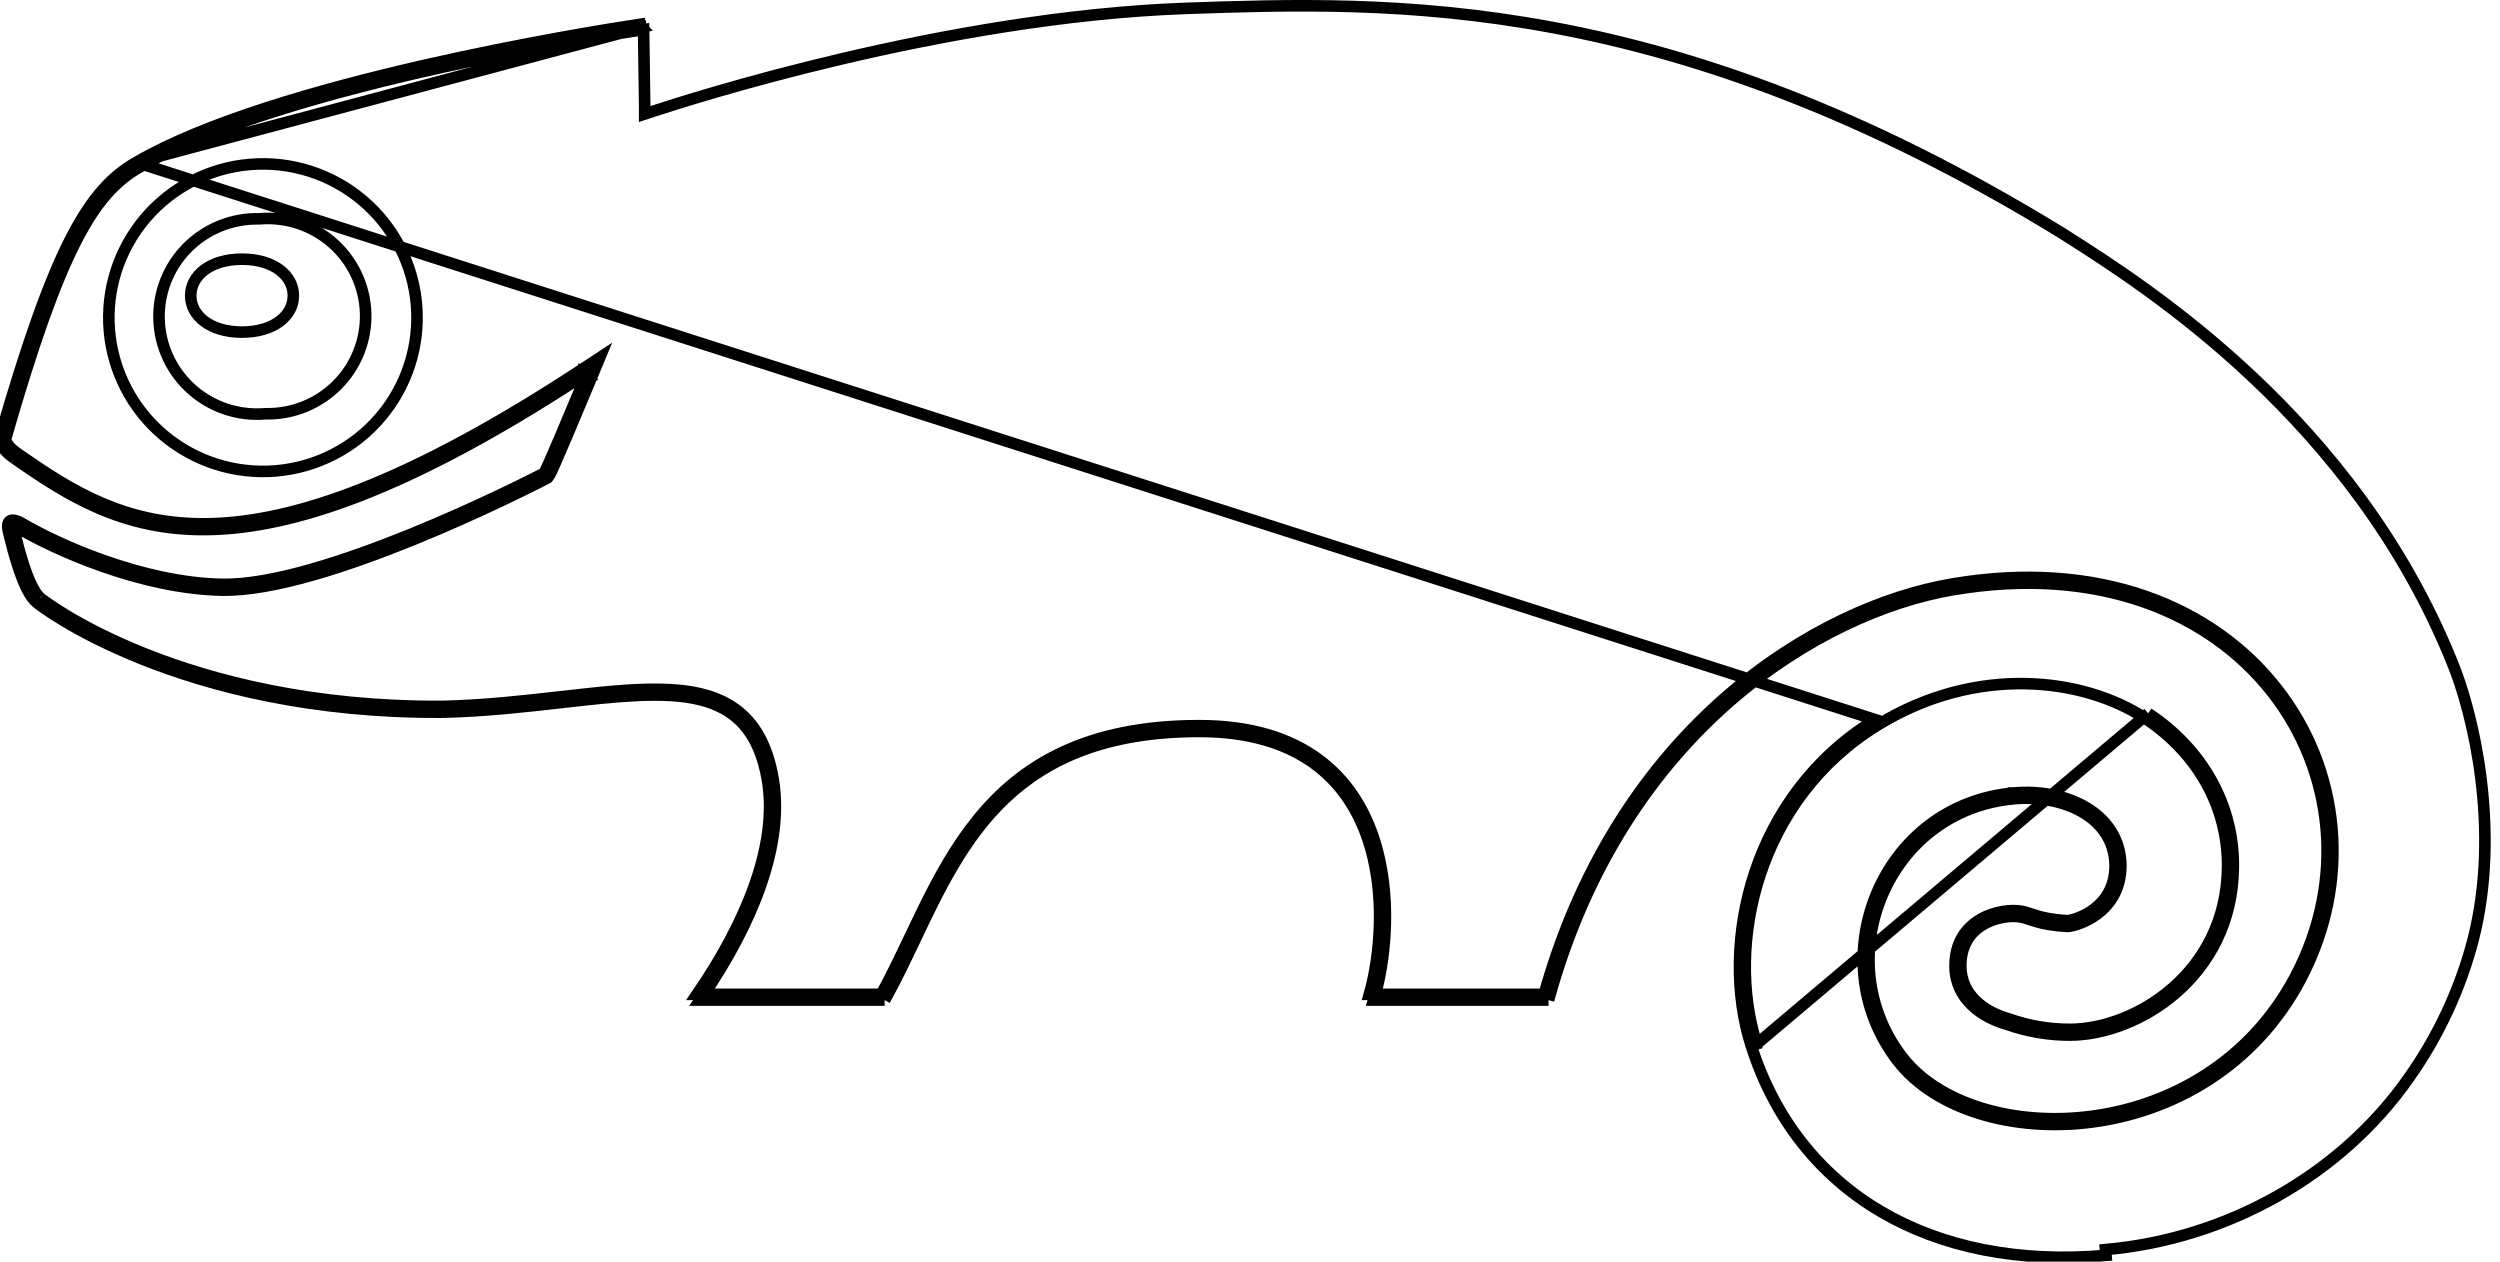 <svg width="216" height="109" viewBox="0 0 216 109" fill="none" xmlns="http://www.w3.org/2000/svg">
<path d="M185.604 61.635C190.339 64.761 193.029 69.621 192.961 74.957C192.859 84.404 184.684 89.434 178.825 89.434C176.986 89.434 175.181 89.128 173.444 88.516C171.229 87.905 168.913 86.308 168.913 83.453C168.913 79.341 172.864 78.423 174.636 78.729C174.955 78.784 175.229 78.874 175.536 78.977C176.179 79.19 176.973 79.453 178.655 79.545C179.336 79.477 182.743 78.491 182.743 74.787V74.753C182.674 70.573 178.246 68.636 174.057 69.009M185.604 61.635L185.329 62.052M185.604 61.635L185.328 62.052C185.328 62.052 185.329 62.052 185.329 62.052M185.604 61.635L151.779 90.199M185.329 62.052C189.933 65.093 192.527 69.798 192.461 74.95L192.461 74.951C192.363 84.069 184.47 88.934 178.825 88.934C177.042 88.934 175.293 88.638 173.61 88.045L173.593 88.039L173.577 88.034C171.448 87.446 169.413 85.971 169.413 83.453C169.413 81.591 170.292 80.49 171.362 79.866C172.465 79.223 173.776 79.088 174.551 79.222L174.551 79.222C174.764 79.258 174.957 79.314 175.177 79.385C175.238 79.404 175.302 79.426 175.37 79.448C175.541 79.505 175.733 79.569 175.944 79.63C176.553 79.806 177.349 79.974 178.628 80.044L178.666 80.046L178.705 80.042C179.131 79.999 180.243 79.704 181.258 78.926C182.298 78.13 183.243 76.819 183.243 74.787V74.753V74.745H183.243C183.205 72.449 181.959 70.773 180.198 69.742C178.452 68.72 176.19 68.317 174.014 68.511M185.329 62.052C180.072 58.589 170.846 57.372 162.294 62.605L162.293 62.605C151.787 69.027 149.046 81.619 151.779 90.199M174.014 68.511L174.057 69.009M174.014 68.511C162.6 69.498 157.182 82.847 163.953 91.642L163.953 91.643C167.218 95.862 173.952 97.845 180.781 96.943C187.642 96.038 194.729 92.213 198.751 84.639L198.751 84.638C203.272 76.103 202.171 66.442 196.697 59.474C191.217 52.497 181.4 48.269 168.59 50.471M174.014 68.511C174.013 68.511 174.013 68.511 174.012 68.511L174.057 69.009M174.057 69.009C163.054 69.961 157.809 82.841 164.349 91.337C170.582 99.391 190.441 99.222 198.309 84.404C207.165 67.684 193.983 46.614 168.675 50.964C157.366 52.901 140.199 63.028 133.795 86.409M38.249 61.533C15.598 61.669 3.472 52.357 3.131 52.017C1.993 51.066 1.105 47.454 0.818 46.287C0.787 46.162 0.763 46.065 0.747 46.002C0.304 44.269 1.837 45.186 1.837 45.186C4.8 46.954 12.226 50.352 19.174 50.488C27.792 50.658 45.13 41.856 46.969 40.904C46.977 40.895 46.983 40.888 46.989 40.882C47.07 40.8 47.199 40.667 50.373 33.061C50.578 32.927 50.784 32.792 50.991 32.656L50.716 32.238L50.255 32.046C50.158 32.279 50.063 32.505 49.971 32.726C20.436 51.951 10.344 45.949 1.258 39.613M38.249 61.533L38.238 61.033C38.239 61.033 38.241 61.033 38.242 61.033M38.249 61.533L38.246 61.033C38.245 61.033 38.244 61.033 38.242 61.033M38.249 61.533C41.896 61.448 45.358 61.055 48.53 60.695C58.008 59.62 64.888 58.839 66.317 67.446C67.245 73.102 64.398 79.821 60.226 85.909H60.831M38.242 61.033C26.989 61.1 18.36 58.821 12.509 56.489C9.582 55.323 7.351 54.143 5.833 53.237C5.074 52.784 4.494 52.4 4.096 52.12C3.897 51.98 3.744 51.867 3.637 51.785C3.52 51.695 3.479 51.658 3.484 51.663L3.469 51.648L3.452 51.634C3.223 51.442 2.965 51.057 2.702 50.508C2.446 49.973 2.211 49.338 2.006 48.703C1.676 47.683 1.436 46.705 1.306 46.178C1.274 46.048 1.249 45.946 1.231 45.877M38.242 61.033C41.851 60.948 45.281 60.56 48.446 60.201L48.498 60.196C51.632 59.84 54.525 59.512 57.031 59.555C59.549 59.598 61.755 60.015 63.461 61.22C65.184 62.438 66.318 64.402 66.81 67.364L66.81 67.365C67.756 73.129 64.918 79.866 60.831 85.909M1.231 45.877C1.231 45.877 1.231 45.878 1.231 45.878L0.747 46.002L1.23 45.874C1.23 45.875 1.231 45.876 1.231 45.877ZM1.231 45.877C1.175 45.659 1.165 45.526 1.166 45.451M1.166 45.451C1.144 45.447 1.124 45.445 1.106 45.444C1.092 45.443 1.087 45.444 1.087 45.443C1.087 45.442 1.143 45.434 1.174 45.373C1.175 45.371 1.175 45.371 1.175 45.374C1.173 45.38 1.167 45.404 1.166 45.451ZM1.166 45.451C1.233 45.464 1.317 45.491 1.406 45.529C1.438 45.543 1.468 45.557 1.493 45.57C1.51 45.578 1.525 45.586 1.538 45.592C1.554 45.601 1.566 45.607 1.573 45.612L1.58 45.615L1.646 45.504C1.58 45.615 1.58 45.615 1.58 45.616L1.58 45.616L1.581 45.616C4.58 47.404 12.093 50.849 19.165 50.988C21.394 51.032 24.15 50.498 27.031 49.677C29.921 48.854 32.972 47.733 35.803 46.58C41.464 44.274 46.273 41.828 47.199 41.349L47.301 41.296L47.369 41.205C47.31 41.283 47.429 41.147 47.504 41.011C47.577 40.879 47.695 40.632 47.92 40.126C48.374 39.105 49.288 36.967 51.178 32.431L51.806 30.923L50.441 31.821C35.414 41.708 25.436 45.089 18.12 45.252C10.838 45.413 6.116 42.391 1.55 39.207M1.55 39.207C1.552 39.209 1.555 39.211 1.557 39.213L1.258 39.613M1.55 39.207C1.548 39.206 1.546 39.204 1.544 39.203L1.258 39.613M1.55 39.207C1.528 39.191 1.503 39.173 1.476 39.153C1.306 39.029 1.047 38.841 0.826 38.593C0.562 38.295 0.461 38.033 0.515 37.804M1.258 39.613C1.239 39.599 1.216 39.582 1.189 39.563C0.827 39.3 -0.191 38.562 0.031 37.676M0.031 37.676L0.512 37.814C0.513 37.811 0.514 37.808 0.515 37.804M0.031 37.676C4.732 21.329 7.661 16.368 11.783 14.023M0.031 37.676L0.516 37.797C0.516 37.8 0.515 37.802 0.515 37.804M0.515 37.804C2.862 29.642 4.758 24.357 6.569 20.827C8.374 17.31 10.077 15.569 12.03 14.457L12.035 14.455C18.261 10.828 28.834 7.893 38.086 5.836C46.656 3.931 54.026 2.793 55.603 2.559L55.614 3.255C55.624 3.848 55.637 4.647 55.649 5.466C55.675 7.11 55.7 8.828 55.7 9.163V9.854L56.357 9.638C59.453 8.62 81.637 1.47 102.441 0.725C102.441 0.725 102.441 0.725 102.441 0.725L102.484 0.723C120.117 0.113 144.139 -0.718 178.117 20.122C178.26 20.213 178.408 20.307 178.561 20.404C185.52 24.834 203.346 36.181 211.845 57.167L211.847 57.17C213.694 61.627 216.081 71.707 213.698 81.12C212.589 85.411 210.707 89.467 208.153 93.088L208.152 93.09C202.313 101.459 192.504 107.028 181.915 107.967C181.915 107.967 181.915 107.967 181.915 107.967L181.959 108.465C166.835 109.791 155.356 103.028 151.303 90.352C148.51 81.584 151.303 68.738 162.033 62.179L11.783 14.023M11.783 14.023C23.684 7.091 51.076 2.735 55.295 2.1C55.314 2.217 55.373 2.315 55.438 2.38L11.783 14.023ZM151.779 90.199C151.779 90.2 151.779 90.2 151.779 90.2L151.303 90.352L151.779 90.199ZM60.831 85.909C60.718 86.077 60.603 86.243 60.489 86.409H76.433M60.831 85.909H76.14M76.14 85.909C77.003 84.345 77.79 82.689 78.597 80.994C78.99 80.167 79.388 79.33 79.801 78.49C81.099 75.852 82.536 73.213 84.424 70.871C88.226 66.152 93.813 62.698 103.615 62.698C108.093 62.698 111.43 63.797 113.871 65.58C116.311 67.363 117.815 69.799 118.681 72.403C120.29 77.239 119.722 82.712 118.832 85.909M76.14 85.909H76.433V86.409M76.14 85.909C76.093 85.995 76.045 86.08 75.998 86.165L76.433 86.409M118.832 85.909H133.414M118.832 85.909C118.784 86.083 118.735 86.25 118.685 86.409H133.795M118.832 85.909H118.313C120.146 79.525 120.725 63.198 103.615 63.198C87.612 63.198 83.186 72.508 79.057 81.19C78.203 82.986 77.362 84.755 76.433 86.409M133.414 85.909C139.952 62.589 157.164 52.428 168.59 50.471M133.414 85.909H133.795V86.409M133.414 85.909C133.38 86.032 133.346 86.154 133.313 86.277L133.795 86.409M168.59 50.471L168.675 50.963L168.59 50.471C168.59 50.471 168.59 50.471 168.59 50.471ZM55.826 2.269L55.599 2.272C55.599 2.272 55.599 2.272 55.599 2.272L55.826 2.269ZM22.419 18.905L22.392 18.907L22.366 18.907C21.218 18.884 20.078 19.094 19.014 19.525C17.95 19.956 16.985 20.598 16.178 21.413C15.371 22.228 14.739 23.198 14.32 24.265C13.902 25.331 13.705 26.471 13.742 27.616C13.779 28.76 14.05 29.886 14.537 30.923C15.024 31.96 15.717 32.887 16.575 33.648C17.433 34.409 18.438 34.988 19.527 35.35C20.617 35.711 21.769 35.847 22.913 35.75L22.939 35.748L22.965 35.749C24.113 35.772 25.254 35.561 26.318 35.13C27.382 34.699 28.347 34.057 29.154 33.242C29.96 32.427 30.593 31.457 31.011 30.39C31.43 29.324 31.627 28.184 31.59 27.039C31.553 25.895 31.282 24.77 30.795 23.733C30.308 22.695 29.614 21.768 28.756 21.007C27.898 20.246 26.894 19.667 25.805 19.305C24.715 18.944 23.563 18.808 22.419 18.905ZM13.633 37.16C11.051 34.757 9.532 31.427 9.41 27.906C9.288 24.384 10.573 20.958 12.982 18.382C15.392 15.806 18.728 14.29 22.257 14.169C25.786 14.047 29.219 15.329 31.801 17.733C34.383 20.137 35.902 23.466 36.024 26.987C36.146 30.509 34.861 33.935 32.452 36.511C30.042 39.087 26.706 40.603 23.177 40.724C19.648 40.846 16.215 39.564 13.633 37.16ZM20.912 22.393C23.673 22.393 25.346 23.822 25.346 25.543C25.346 27.265 23.673 28.694 20.912 28.694C18.15 28.694 16.477 27.265 16.477 25.543C16.477 23.822 18.15 22.393 20.912 22.393Z" stroke="black"/>
</svg>
